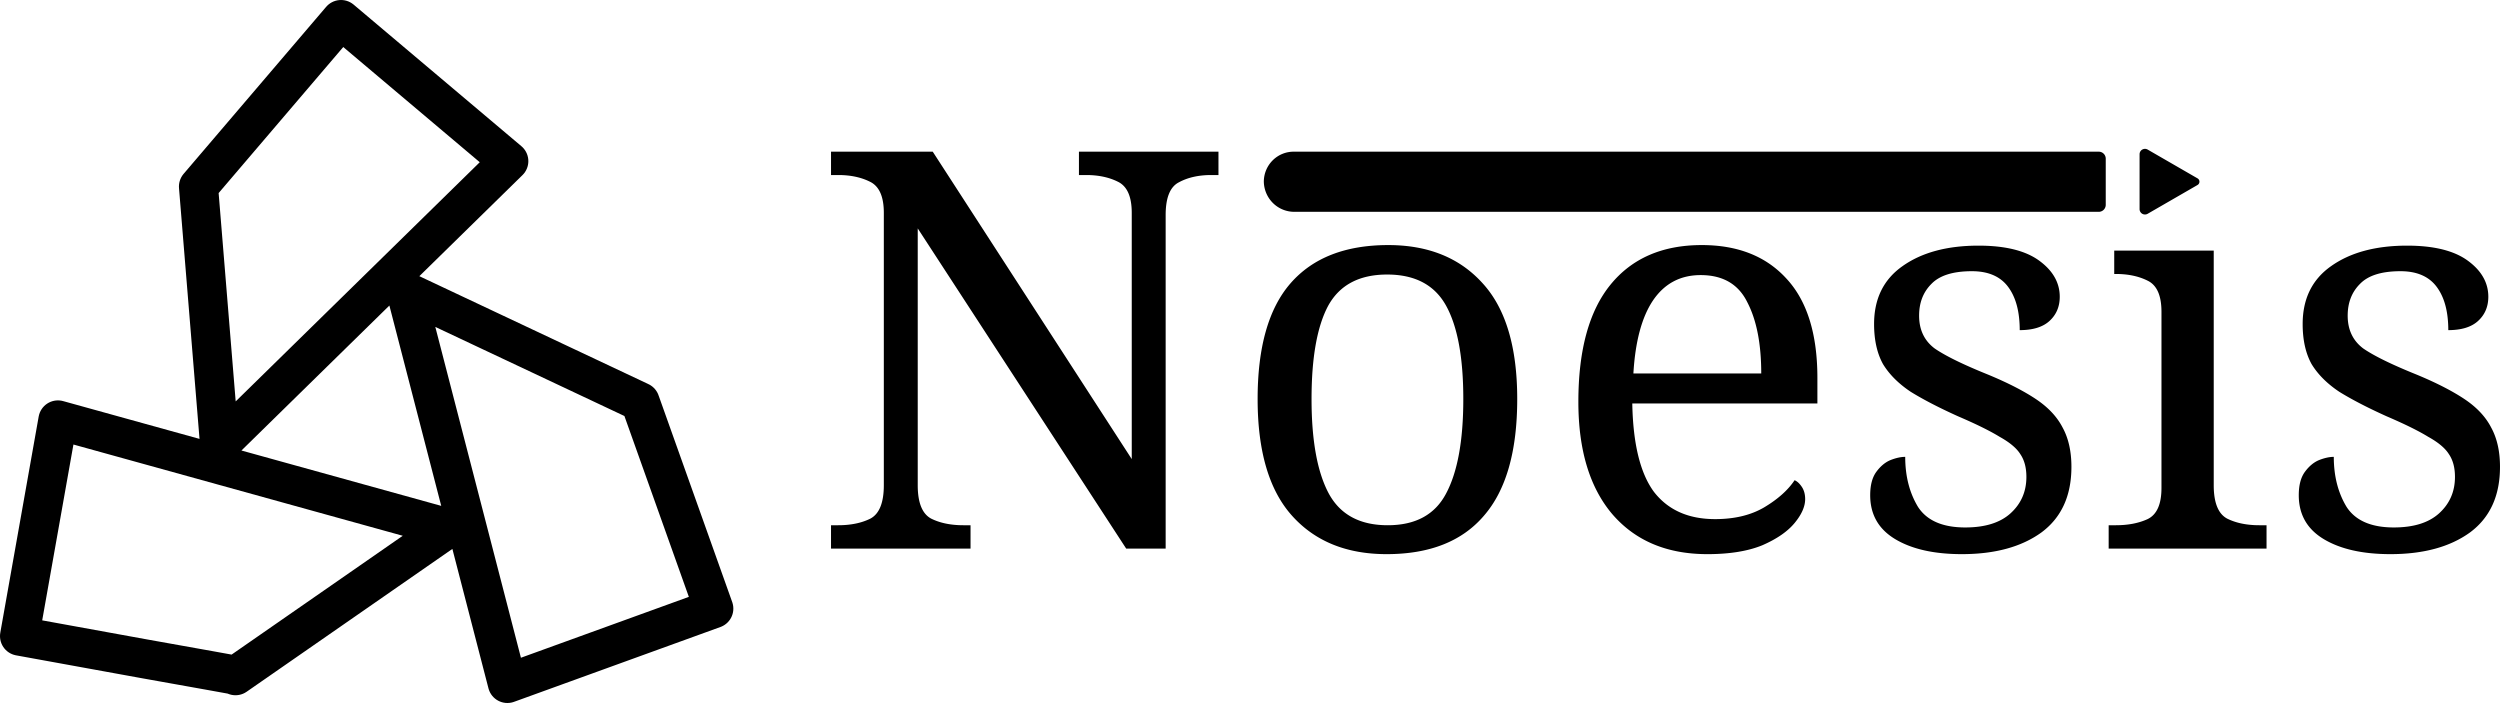 <?xml version="1.0" encoding="UTF-8" standalone="no"?>
<svg
   width="639.376"
   height="179.792"
   viewBox="0 0 639.376 179.792"
   version="1.1"
   xml:space="preserve"
   id="SVGRoot"
   xmlns="http://www.w3.org/2000/svg"
   xmlns:svg="http://www.w3.org/2000/svg"><defs
   id="defs4" />

<style
   type="text/css"
   id="style1">
g.prefab path {
  vector-effect:non-scaling-stroke;
  -inkscape-stroke:hairline;
  fill: none;
  fill-opacity: 1;
  stroke-opacity: 1;
  stroke: #00349c;
}
</style>

<path
   id="path4"
   style="fill:none;stroke:#000000;stroke-width:10;stroke-linecap:round;stroke-linejoin:round;stroke-dasharray:none"
   d="m 130.124,41.213 c -42.91,-36.213 0,0 -42.91,-36.213 -36.451,42.709 0,0 -36.451,42.709 l 0.036,0.441 5.364,65.543 30.028,-29.427 7.3e-4,-1e-4 z M 129.765,174.792 c 52.786,-19.139 0,0 52.786,-19.139 -18.846,-52.892 0,0 -18.846,-52.892 l -0.4,-0.189 -59.489,-28.031 10.535,40.702 -2.7e-4,7.3e-4 z M 14.818,107.4 c -9.818,55.284 0,0 -9.818,55.284 55.228,10.124 55.592,9.872 55.228,10.124 l 0.363,-0.252 54.02,-37.504 -40.517,-11.227 -7.3e-4,-3.9e-4 z" /><path
   id="path21"
   style="fill:#000000;stroke-width:8.759;stroke-linecap:round;stroke-linejoin:round"
   d="m 562.017,47.313 -12.75,7.361 a 1.38,1.38 0 0 1 -2.07,-1.195 v -14.029 a 1.38,1.38 0 0 1 2.07,-1.195 l 12.75,7.361 a 0.979,0.979 0 0 1 2e-5,1.697 z m -238.792,-0.996 a 7.615,7.69 0 0 1 7.777,-7.523 h 205.77 a 1.772,1.79 0 0 1 1.772,1.79 v 11.797 a 1.772,1.79 0 0 1 -1.772,1.79 H 331.001 a 7.777,7.853 0 0 1 -7.777,-7.853 z M 212.533,140.3 v -5.971 h 1.848 c 3.222,0 5.971,-0.569 8.246,-1.706 2.275,-1.232 3.412,-4.075 3.412,-8.53 V 54.433 c 0,-4.17 -1.185,-6.824 -3.554,-7.961 -2.275,-1.137 -4.976,-1.706 -8.103,-1.706 h -1.848 v -5.971 h 26.016 l 50.895,78.617 V 54.433 c 0,-4.17 -1.185,-6.824 -3.554,-7.961 -2.275,-1.137 -4.976,-1.706 -8.103,-1.706 h -1.848 v -5.971 h 35.683 v 5.971 h -1.848 c -3.222,0 -5.971,0.616 -8.246,1.848 -2.275,1.137 -3.412,3.933 -3.412,8.388 V 140.3 H 288.022 L 234.71,58.413 v 65.68 c 0,4.454 1.137,7.298 3.412,8.53 2.275,1.137 5.023,1.706 8.246,1.706 h 1.848 v 5.971 z m 142.089,1.422 c -10.236,0 -18.292,-3.27 -24.168,-9.809 -5.876,-6.54 -8.814,-16.491 -8.814,-29.855 0,-13.269 2.796,-23.125 8.388,-29.57 5.687,-6.54 14.027,-9.809 25.021,-9.809 10.236,0 18.292,3.27 24.168,9.809 5.876,6.445 8.814,16.302 8.814,29.57 0,13.363 -2.843,23.315 -8.53,29.855 -5.592,6.54 -13.885,9.809 -24.879,9.809 z m 0.284,-7.393 c 7.108,0 12.084,-2.701 14.927,-8.103 2.938,-5.497 4.407,-13.553 4.407,-24.168 0,-10.615 -1.469,-18.576 -4.407,-23.884 -2.938,-5.307 -7.961,-7.961 -15.069,-7.961 -7.108,0 -12.131,2.654 -15.069,7.961 -2.843,5.307 -4.265,13.269 -4.265,23.884 0,10.615 1.469,18.671 4.407,24.168 2.938,5.402 7.961,8.103 15.069,8.103 z m 81.744,7.393 c -10.331,0 -18.434,-3.412 -24.31,-10.236 -5.781,-6.824 -8.672,-16.396 -8.672,-28.717 0,-13.269 2.749,-23.268 8.246,-29.997 5.497,-6.729 13.269,-10.094 23.315,-10.094 9.193,0 16.396,2.843 21.609,8.53 5.307,5.687 7.961,14.169 7.961,25.447 v 6.54 h -47.341 c 0.19,10.331 2.038,17.865 5.544,22.604 3.602,4.644 8.814,6.966 15.638,6.966 4.928,0 9.099,-0.995 12.51,-2.985 3.507,-2.085 6.113,-4.407 7.819,-6.966 0.663,0.284 1.279,0.853 1.848,1.706 0.569,0.853 0.853,1.896 0.853,3.128 0,1.896 -0.9,3.933 -2.701,6.113 -1.801,2.18 -4.549,4.075 -8.246,5.687 -3.696,1.516 -8.388,2.275 -14.074,2.275 z m 13.79,-46.203 c 0,-7.582 -1.185,-13.648 -3.554,-18.197 -2.275,-4.644 -6.255,-6.966 -11.942,-6.966 -5.213,0 -9.288,2.18 -12.226,6.54 -2.843,4.265 -4.502,10.473 -4.976,18.623 z m 51.321,46.203 c -7.108,0 -12.795,-1.279 -17.06,-3.838 -4.265,-2.559 -6.397,-6.303 -6.397,-11.231 0,-2.559 0.521,-4.549 1.564,-5.971 1.043,-1.422 2.227,-2.417 3.554,-2.985 1.422,-0.569 2.701,-0.853 3.838,-0.853 0,4.928 1.09,9.193 3.27,12.795 2.275,3.507 6.303,5.26 12.084,5.26 5.023,0 8.862,-1.185 11.515,-3.554 2.748,-2.464 4.123,-5.592 4.123,-9.383 0,-2.369 -0.521,-4.312 -1.564,-5.829 -0.948,-1.516 -2.701,-2.985 -5.26,-4.407 -2.464,-1.516 -6.018,-3.27 -10.662,-5.26 -4.834,-2.18 -8.862,-4.265 -12.084,-6.255 -3.128,-2.085 -5.497,-4.455 -7.108,-7.108 -1.516,-2.749 -2.275,-6.16 -2.275,-10.236 0,-6.445 2.417,-11.373 7.25,-14.785 4.928,-3.507 11.421,-5.26 19.477,-5.26 6.824,0 11.989,1.279 15.496,3.838 3.507,2.559 5.26,5.639 5.26,9.241 0,2.559 -0.9,4.644 -2.701,6.255 -1.706,1.516 -4.218,2.275 -7.535,2.275 0,-4.739 -0.995,-8.435 -2.985,-11.089 -1.99,-2.654 -5.071,-3.981 -9.241,-3.981 -4.834,0 -8.293,1.09 -10.378,3.27 -2.085,2.085 -3.128,4.786 -3.128,8.103 0,3.601 1.327,6.397 3.981,8.388 2.748,1.896 7.298,4.123 13.648,6.682 5.023,2.085 9.099,4.17 12.226,6.255 3.128,2.085 5.402,4.502 6.824,7.25 1.516,2.749 2.275,6.113 2.275,10.094 0,7.393 -2.559,12.984 -7.677,16.775 -5.118,3.696 -11.894,5.544 -20.33,5.544 z m 37.531,-1.422 v -5.971 h 1.848 c 3.128,0 5.829,-0.521 8.103,-1.564 2.369,-1.137 3.554,-3.791 3.554,-7.961 V 79.738 c 0,-4.17 -1.185,-6.824 -3.554,-7.961 -2.275,-1.137 -4.976,-1.706 -8.103,-1.706 h -0.426 v -5.971 h 25.447 v 59.993 c 0,4.454 1.137,7.298 3.412,8.53 2.275,1.137 5.023,1.706 8.246,1.706 h 1.848 v 5.971 z m 72.077,1.422 c -7.108,0 -12.795,-1.279 -17.06,-3.838 -4.265,-2.559 -6.397,-6.303 -6.397,-11.231 0,-2.559 0.521,-4.549 1.564,-5.971 1.043,-1.422 2.227,-2.417 3.554,-2.985 1.422,-0.569 2.701,-0.853 3.838,-0.853 0,4.928 1.09,9.193 3.27,12.795 2.275,3.507 6.303,5.26 12.084,5.26 5.023,0 8.862,-1.185 11.515,-3.554 2.749,-2.464 4.123,-5.592 4.123,-9.383 0,-2.369 -0.521,-4.312 -1.564,-5.829 -0.948,-1.516 -2.701,-2.985 -5.26,-4.407 -2.464,-1.516 -6.018,-3.27 -10.662,-5.26 -4.834,-2.18 -8.862,-4.265 -12.084,-6.255 -3.128,-2.085 -5.497,-4.455 -7.108,-7.108 -1.516,-2.749 -2.275,-6.16 -2.275,-10.236 0,-6.445 2.417,-11.373 7.25,-14.785 4.928,-3.507 11.421,-5.26 19.477,-5.26 6.824,0 11.989,1.279 15.496,3.838 3.507,2.559 5.26,5.639 5.26,9.241 0,2.559 -0.9,4.644 -2.701,6.255 -1.706,1.516 -4.218,2.275 -7.535,2.275 0,-4.739 -0.995,-8.435 -2.985,-11.089 -1.99,-2.654 -5.071,-3.981 -9.241,-3.981 -4.834,0 -8.293,1.09 -10.378,3.27 -2.085,2.085 -3.128,4.786 -3.128,8.103 0,3.601 1.327,6.397 3.981,8.388 2.749,1.896 7.298,4.123 13.648,6.682 5.023,2.085 9.099,4.17 12.226,6.255 3.128,2.085 5.402,4.502 6.824,7.25 1.516,2.749 2.275,6.113 2.275,10.094 0,7.393 -2.559,12.984 -7.677,16.775 -5.118,3.696 -11.894,5.544 -20.33,5.544 z" /></svg>
